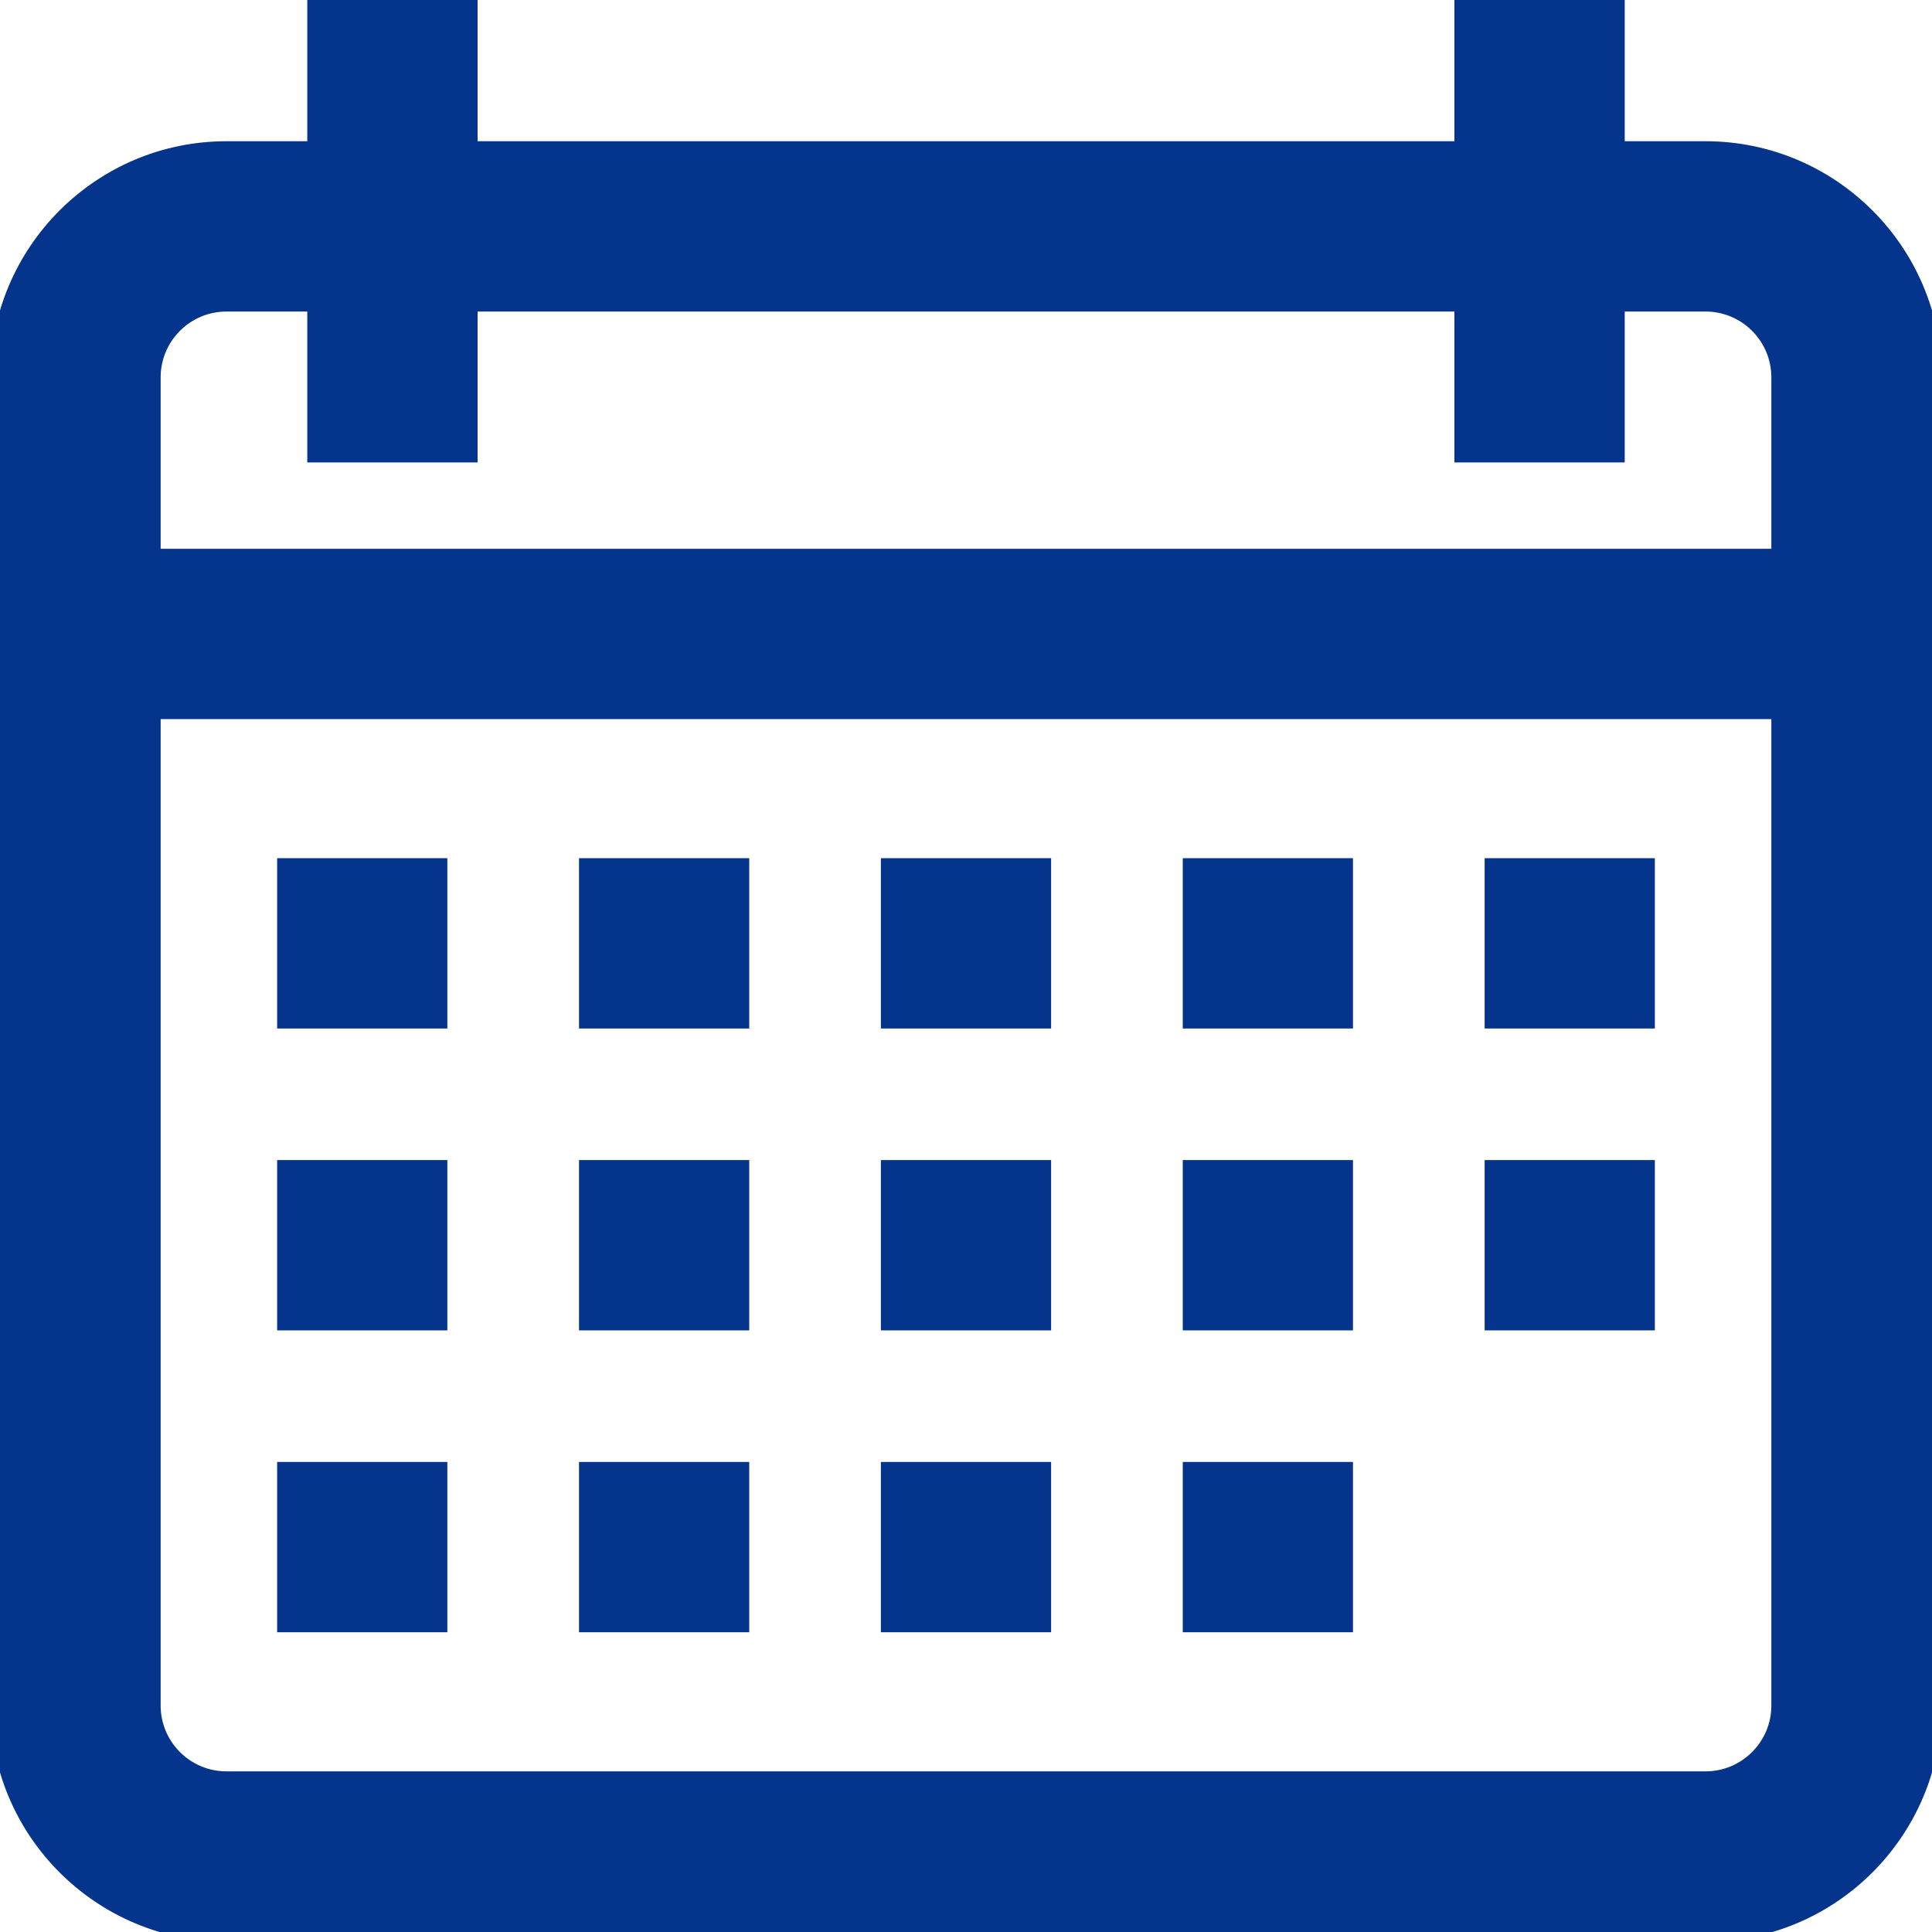 <svg width="20" height="20" viewBox="0 0 20 20" fill="none" xmlns="http://www.w3.org/2000/svg">
<g clip-path="url(#clip0)">
<path d="M3.231 1.512H2.344C1.024 1.512 -0.05 2.586 -0.05 3.906V17.656C-0.05 18.976 1.024 20.05 2.344 20.05H17.656C18.976 20.05 20.05 18.976 20.05 17.656V3.906C20.05 2.586 18.976 1.512 17.656 1.512H16.769V0V-0.05H16.719H15.156H15.106V0V1.512H4.894V0V-0.05H4.844H3.281H3.231V0V1.512ZM16.769 4.688V3.175H17.656C18.059 3.175 18.387 3.503 18.387 3.906V5.731H1.613V3.906C1.613 3.503 1.941 3.175 2.344 3.175H3.231V4.688V4.737H3.281H4.844H4.894V4.688V3.175H15.106V4.688V4.737H15.156H16.719H16.769V4.688ZM18.387 17.656C18.387 18.059 18.059 18.387 17.656 18.387H2.344C1.941 18.387 1.613 18.059 1.613 17.656V7.394H18.387V17.656Z" fill="#04348C" stroke="#04348C" stroke-width="0.1"/>
<path d="M4.581 8.984V8.934H4.531H2.969H2.919V8.984V10.547V10.597H2.969H4.531H4.581V10.547V8.984Z" fill="#04348C" stroke="#04348C" stroke-width="0.1"/>
<path d="M7.706 8.984V8.934H7.656H6.094H6.044V8.984V10.547V10.597H6.094H7.656H7.706V10.547V8.984Z" fill="#04348C" stroke="#04348C" stroke-width="0.1"/>
<path d="M10.831 8.984V8.934H10.781H9.219H9.169V8.984V10.547V10.597H9.219H10.781H10.831V10.547V8.984Z" fill="#04348C" stroke="#04348C" stroke-width="0.1"/>
<path d="M13.956 8.984V8.934H13.906H12.344H12.294V8.984V10.547V10.597H12.344H13.906H13.956V10.547V8.984Z" fill="#04348C" stroke="#04348C" stroke-width="0.1"/>
<path d="M17.081 8.984V8.934H17.031H15.469H15.419V8.984V10.547V10.597H15.469H17.031H17.081V10.547V8.984Z" fill="#04348C" stroke="#04348C" stroke-width="0.1"/>
<path d="M4.581 12.109V12.059H4.531H2.969H2.919V12.109V13.672V13.722H2.969H4.531H4.581V13.672V12.109Z" fill="#04348C" stroke="#04348C" stroke-width="0.1"/>
<path d="M7.706 12.109V12.059H7.656H6.094H6.044V12.109V13.672V13.722H6.094H7.656H7.706V13.672V12.109Z" fill="#04348C" stroke="#04348C" stroke-width="0.1"/>
<path d="M10.831 12.109V12.059H10.781H9.219H9.169V12.109V13.672V13.722H9.219H10.781H10.831V13.672V12.109Z" fill="#04348C" stroke="#04348C" stroke-width="0.1"/>
<path d="M13.956 12.109V12.059H13.906H12.344H12.294V12.109V13.672V13.722H12.344H13.906H13.956V13.672V12.109Z" fill="#04348C" stroke="#04348C" stroke-width="0.1"/>
<path d="M4.581 15.234V15.184H4.531H2.969H2.919V15.234V16.797V16.847H2.969H4.531H4.581V16.797V15.234Z" fill="#04348C" stroke="#04348C" stroke-width="0.1"/>
<path d="M7.706 15.234V15.184H7.656H6.094H6.044V15.234V16.797V16.847H6.094H7.656H7.706V16.797V15.234Z" fill="#04348C" stroke="#04348C" stroke-width="0.1"/>
<path d="M10.831 15.234V15.184H10.781H9.219H9.169V15.234V16.797V16.847H9.219H10.781H10.831V16.797V15.234Z" fill="#04348C" stroke="#04348C" stroke-width="0.1"/>
<path d="M13.956 15.234V15.184H13.906H12.344H12.294V15.234V16.797V16.847H12.344H13.906H13.956V16.797V15.234Z" fill="#04348C" stroke="#04348C" stroke-width="0.1"/>
<path d="M17.081 12.109V12.059H17.031H15.469H15.419V12.109V13.672V13.722H15.469H17.031H17.081V13.672V12.109Z" fill="#04348C" stroke="#04348C" stroke-width="0.1"/>
</g>
<defs>
<clipPath id="clip0">
<rect width="20" height="20" fill="white"/>
</clipPath>
</defs>
</svg>
